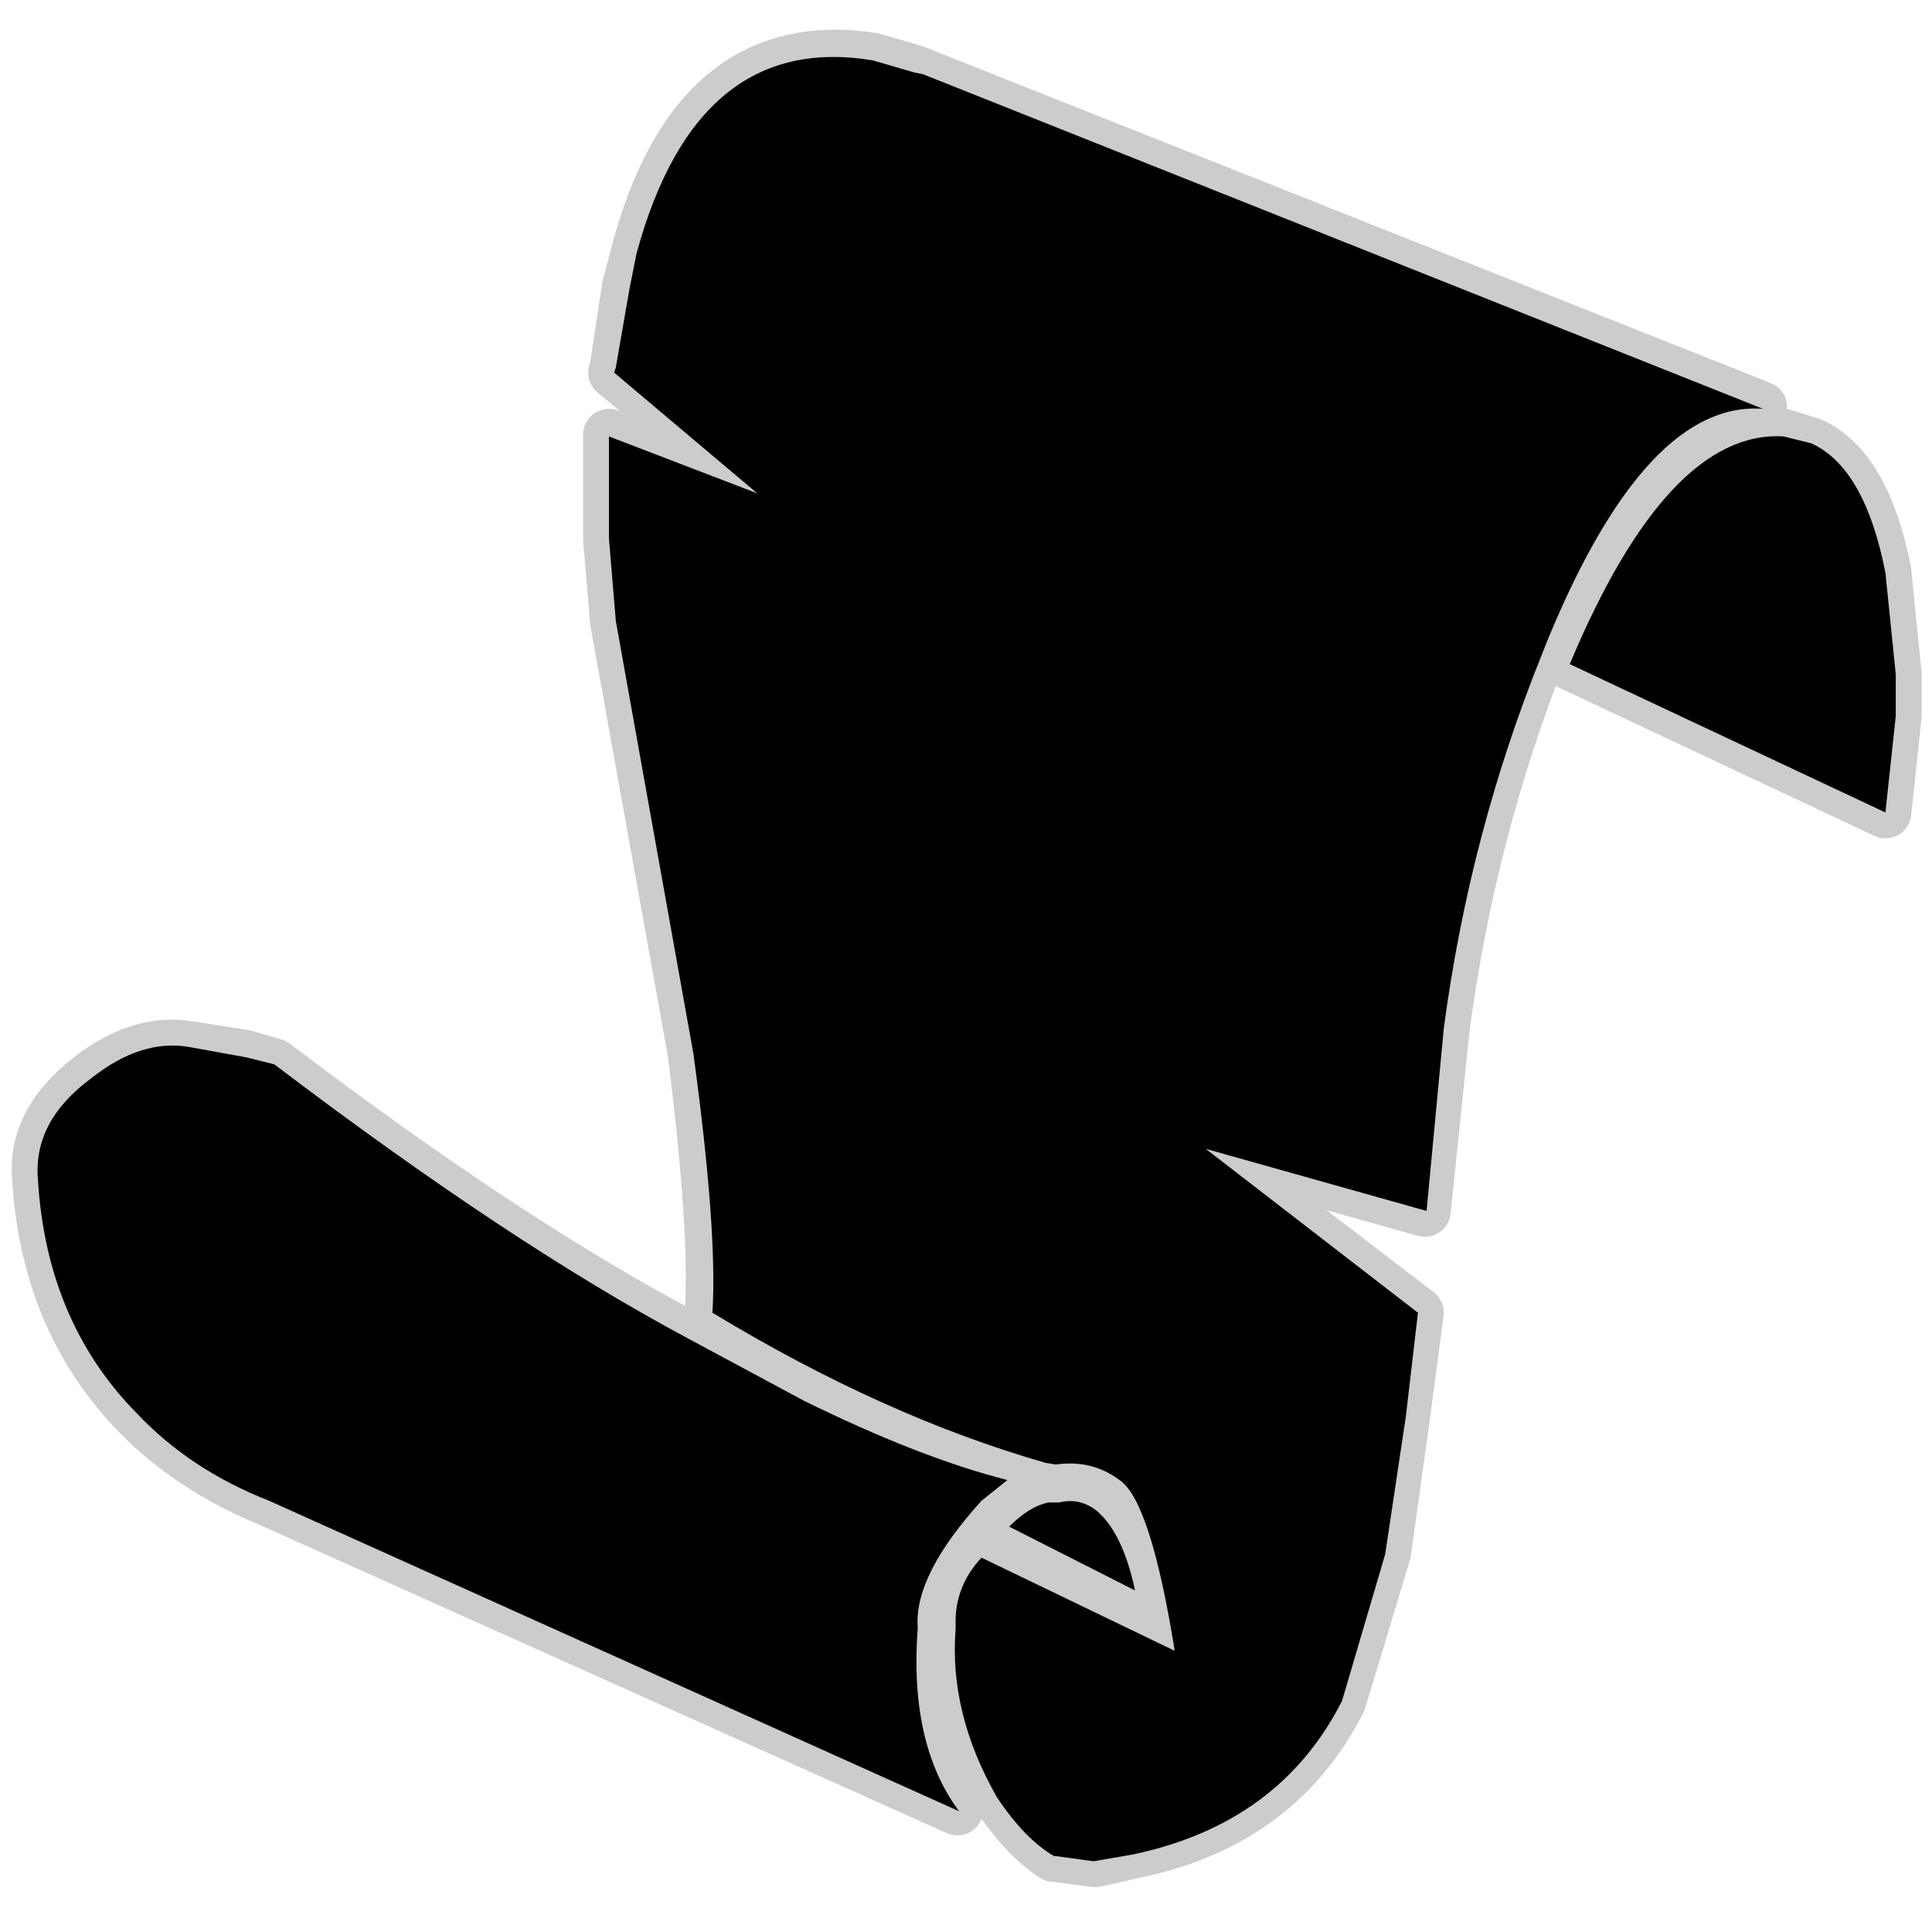 <?xml version="1.0" encoding="UTF-8" standalone="no"?>
<svg xmlns:ffdec="https://www.free-decompiler.com/flash" xmlns:xlink="http://www.w3.org/1999/xlink" ffdec:objectType="frame" height="56.0px" width="56.0px" xmlns="http://www.w3.org/2000/svg">
  <g transform="matrix(1.0, 0.0, 0.0, 1.0, 0.0, 0.0)">
    <use ffdec:characterId="7" ffdec:characterName="161_fla.Symbole204_1" height="56.0" id="back" transform="matrix(1.0, 0.0, 0.0, 1.0, 0.0, 0.0)" width="56.0" xlink:href="#sprite0"/>
    <use ffdec:characterId="9" height="53.85" id="back" transform="matrix(1.0, 0.0, 0.0, 1.0, 0.35, 0.85)" width="55.35" xlink:href="#sprite6"/>
    <use ffdec:characterId="11" height="52.3" id="up" transform="matrix(1.0, 0.0, 0.0, 1.0, 1.1, 1.65)" width="53.85" xlink:href="#sprite7"/>
  </g>
  <defs>
    <g id="sprite0" transform="matrix(1.0, 0.0, 0.0, 1.0, 0.0, 0.0)">
      <use ffdec:characterId="6" ffdec:characterName="161_fla.Symbole201_2" height="56.0" id="back" transform="matrix(1.0, 0.0, 0.0, 1.0, 0.0, 0.0)" width="56.0" xlink:href="#sprite1"/>
    </g>
    <g id="sprite1" transform="matrix(1.0, 0.0, 0.0, 1.0, 0.0, 0.0)">
      <use ffdec:characterId="5" ffdec:characterName="161_fla.Symbole198_3" height="56.0" id="back" transform="matrix(1.0, 0.0, 0.0, 1.0, 0.0, 0.0)" width="56.0" xlink:href="#sprite2"/>
    </g>
    <g id="sprite2" transform="matrix(1.0, 0.0, 0.0, 1.0, 0.0, 0.0)">
      <use ffdec:characterId="4" ffdec:characterName="161_fla.Symbole195_4" height="56.0" id="back" transform="matrix(1.0, 0.0, 0.0, 1.0, 0.0, 0.0)" width="56.0" xlink:href="#sprite3"/>
    </g>
    <g id="sprite3" transform="matrix(1.0, 0.0, 0.0, 1.0, 0.0, 0.0)">
      <use ffdec:characterId="3" ffdec:characterName="161_fla.Symbole192_5" height="56.0" id="back" transform="matrix(1.0, 0.0, 0.0, 1.0, 0.0, 0.0)" width="56.0" xlink:href="#sprite4"/>
    </g>
    <g id="sprite4" transform="matrix(1.0, 0.0, 0.0, 1.0, 0.0, 0.0)">
      <use ffdec:characterId="2" height="56.0" id="back" transform="matrix(1.0, 0.0, 0.0, 1.0, 0.0, 0.0)" width="56.0" xlink:href="#sprite5"/>
    </g>
    <g id="sprite5" transform="matrix(1.0, 0.0, 0.0, 1.0, 0.0, 0.0)">
      <use ffdec:characterId="1" height="56.0" transform="matrix(1.0, 0.0, 0.0, 1.0, 0.0, 0.0)" width="56.0" xlink:href="#shape0"/>
    </g>
    <g id="shape0" transform="matrix(1.0, 0.0, 0.0, 1.0, 0.0, 0.0)">
      <path d="M56.0 56.0 L0.0 56.0 0.0 0.0 56.0 0.0 56.0 56.0" fill="#010101" fill-opacity="0.0" fill-rule="evenodd" stroke="none"/>
    </g>
    <g id="sprite6" transform="matrix(1.0, 0.0, 0.0, 1.0, 0.75, 0.75)">
      <use ffdec:characterId="8" height="53.85" transform="matrix(1.0, 0.0, 0.0, 1.0, -0.75, -0.75)" width="55.35" xlink:href="#shape1"/>
    </g>
    <g id="shape1" transform="matrix(1.0, 0.0, 0.0, 1.0, 0.75, 0.75)">
      <path d="M43.8 16.8 Q46.65 10.0 49.95 10.2 L25.65 0.55 25.4 0.45 24.2 0.1 Q19.05 -0.7 17.35 5.75 L17.1 6.7 16.75 9.0 16.7 9.2 20.85 12.65 16.55 11.0 16.55 14.0 16.75 16.4 19.0 28.9 Q19.65 34.05 19.5 36.45 24.5 39.45 29.2 40.75 L29.5 40.8 Q30.55 40.7 31.35 41.25 32.25 41.9 32.95 46.25 L27.3 43.5 Q26.5 44.35 26.6 45.55 26.35 48.0 27.8 50.45 28.6 51.65 29.45 52.2 L29.5 52.2 30.65 52.35 31.75 52.1 Q35.95 51.25 37.75 47.7 L39.05 43.4 39.6 39.45 40.0 36.45 33.8 31.7 40.2 33.5 40.75 28.2 Q41.5 22.55 43.55 17.35 L43.8 16.8 M53.85 17.95 L53.55 14.95 Q52.95 11.95 51.4 11.25 L50.6 11.0 Q47.2 10.8 44.4 17.65 L53.55 21.95 53.85 19.15 53.85 17.95 M6.0 29.0 L6.85 29.25 Q13.7 34.45 18.85 37.15 L22.2 38.95 Q25.55 40.6 28.1 41.25 27.55 41.65 27.3 41.9 25.4 44.05 25.5 45.55 25.25 48.95 26.65 50.85 L6.7 41.9 Q4.4 40.95 2.85 39.35 0.25 36.65 0.0 32.55 -0.15 30.9 1.55 29.6 3.0 28.5 4.4 28.75 L6.0 29.0 M29.45 41.95 L29.55 41.95 30.7 42.15 Q31.45 42.85 31.8 44.45 L28.15 42.6 Q28.75 42.0 29.3 41.95 L29.45 41.95 Z" fill="none" stroke="#000000" stroke-linecap="round" stroke-linejoin="round" stroke-opacity="0.2" stroke-width="1.5"/>
    </g>
    <g id="sprite7" transform="matrix(1.0, 0.0, 0.0, 1.0, 0.0, 0.0)">
      <use ffdec:characterId="10" height="52.3" transform="matrix(1.0, 0.0, 0.0, 1.0, 0.0, 0.0)" width="53.85" xlink:href="#shape2"/>
    </g>
    <g id="shape2" transform="matrix(1.0, 0.0, 0.0, 1.0, 0.0, 0.0)">
      <path d="M53.85 17.9 L53.85 19.1 53.55 21.9 44.4 17.6 Q47.25 10.8 50.6 11.0 L51.4 11.2 Q52.95 11.9 53.55 14.95 L53.85 17.9 M43.8 16.8 L43.6 17.3 Q41.5 22.5 40.75 28.15 L40.25 33.45 33.85 31.65 40.0 36.4 39.65 39.4 39.05 43.4 37.8 47.65 Q36.0 51.2 31.75 52.1 L30.6 52.3 29.5 52.15 29.45 52.15 Q28.6 51.65 27.8 50.45 26.4 48.0 26.6 45.55 L26.6 45.5 Q26.55 44.35 27.35 43.5 L32.95 46.2 Q32.25 41.85 31.35 41.25 30.55 40.65 29.5 40.8 L29.2 40.75 Q24.5 39.4 19.55 36.4 19.7 34.05 19.0 28.9 L16.75 16.35 16.55 13.95 16.55 11.0 20.85 12.65 16.7 9.15 16.75 9.0 17.15 6.7 17.35 5.7 Q19.1 -0.75 24.2 0.1 L25.4 0.45 25.65 0.5 50.0 10.2 Q46.65 9.95 43.8 16.8 M1.55 29.6 Q3.0 28.45 4.4 28.7 L6.05 29.0 6.85 29.2 Q13.7 34.4 18.85 37.15 L22.2 38.95 Q25.55 40.6 28.1 41.25 L27.35 41.85 Q25.4 44.0 25.5 45.5 L25.5 45.55 Q25.25 48.9 26.7 50.85 L6.7 41.85 Q4.4 40.95 2.85 39.3 0.25 36.65 0.0 32.55 -0.15 30.85 1.55 29.6 M30.7 42.15 Q31.45 42.8 31.8 44.45 L28.15 42.6 Q28.75 42.0 29.3 41.9 L29.45 41.9 29.6 41.9 Q30.2 41.75 30.7 42.15" fill="#000000" fill-rule="evenodd" stroke="none"/>
    </g>
  </defs>
</svg>
